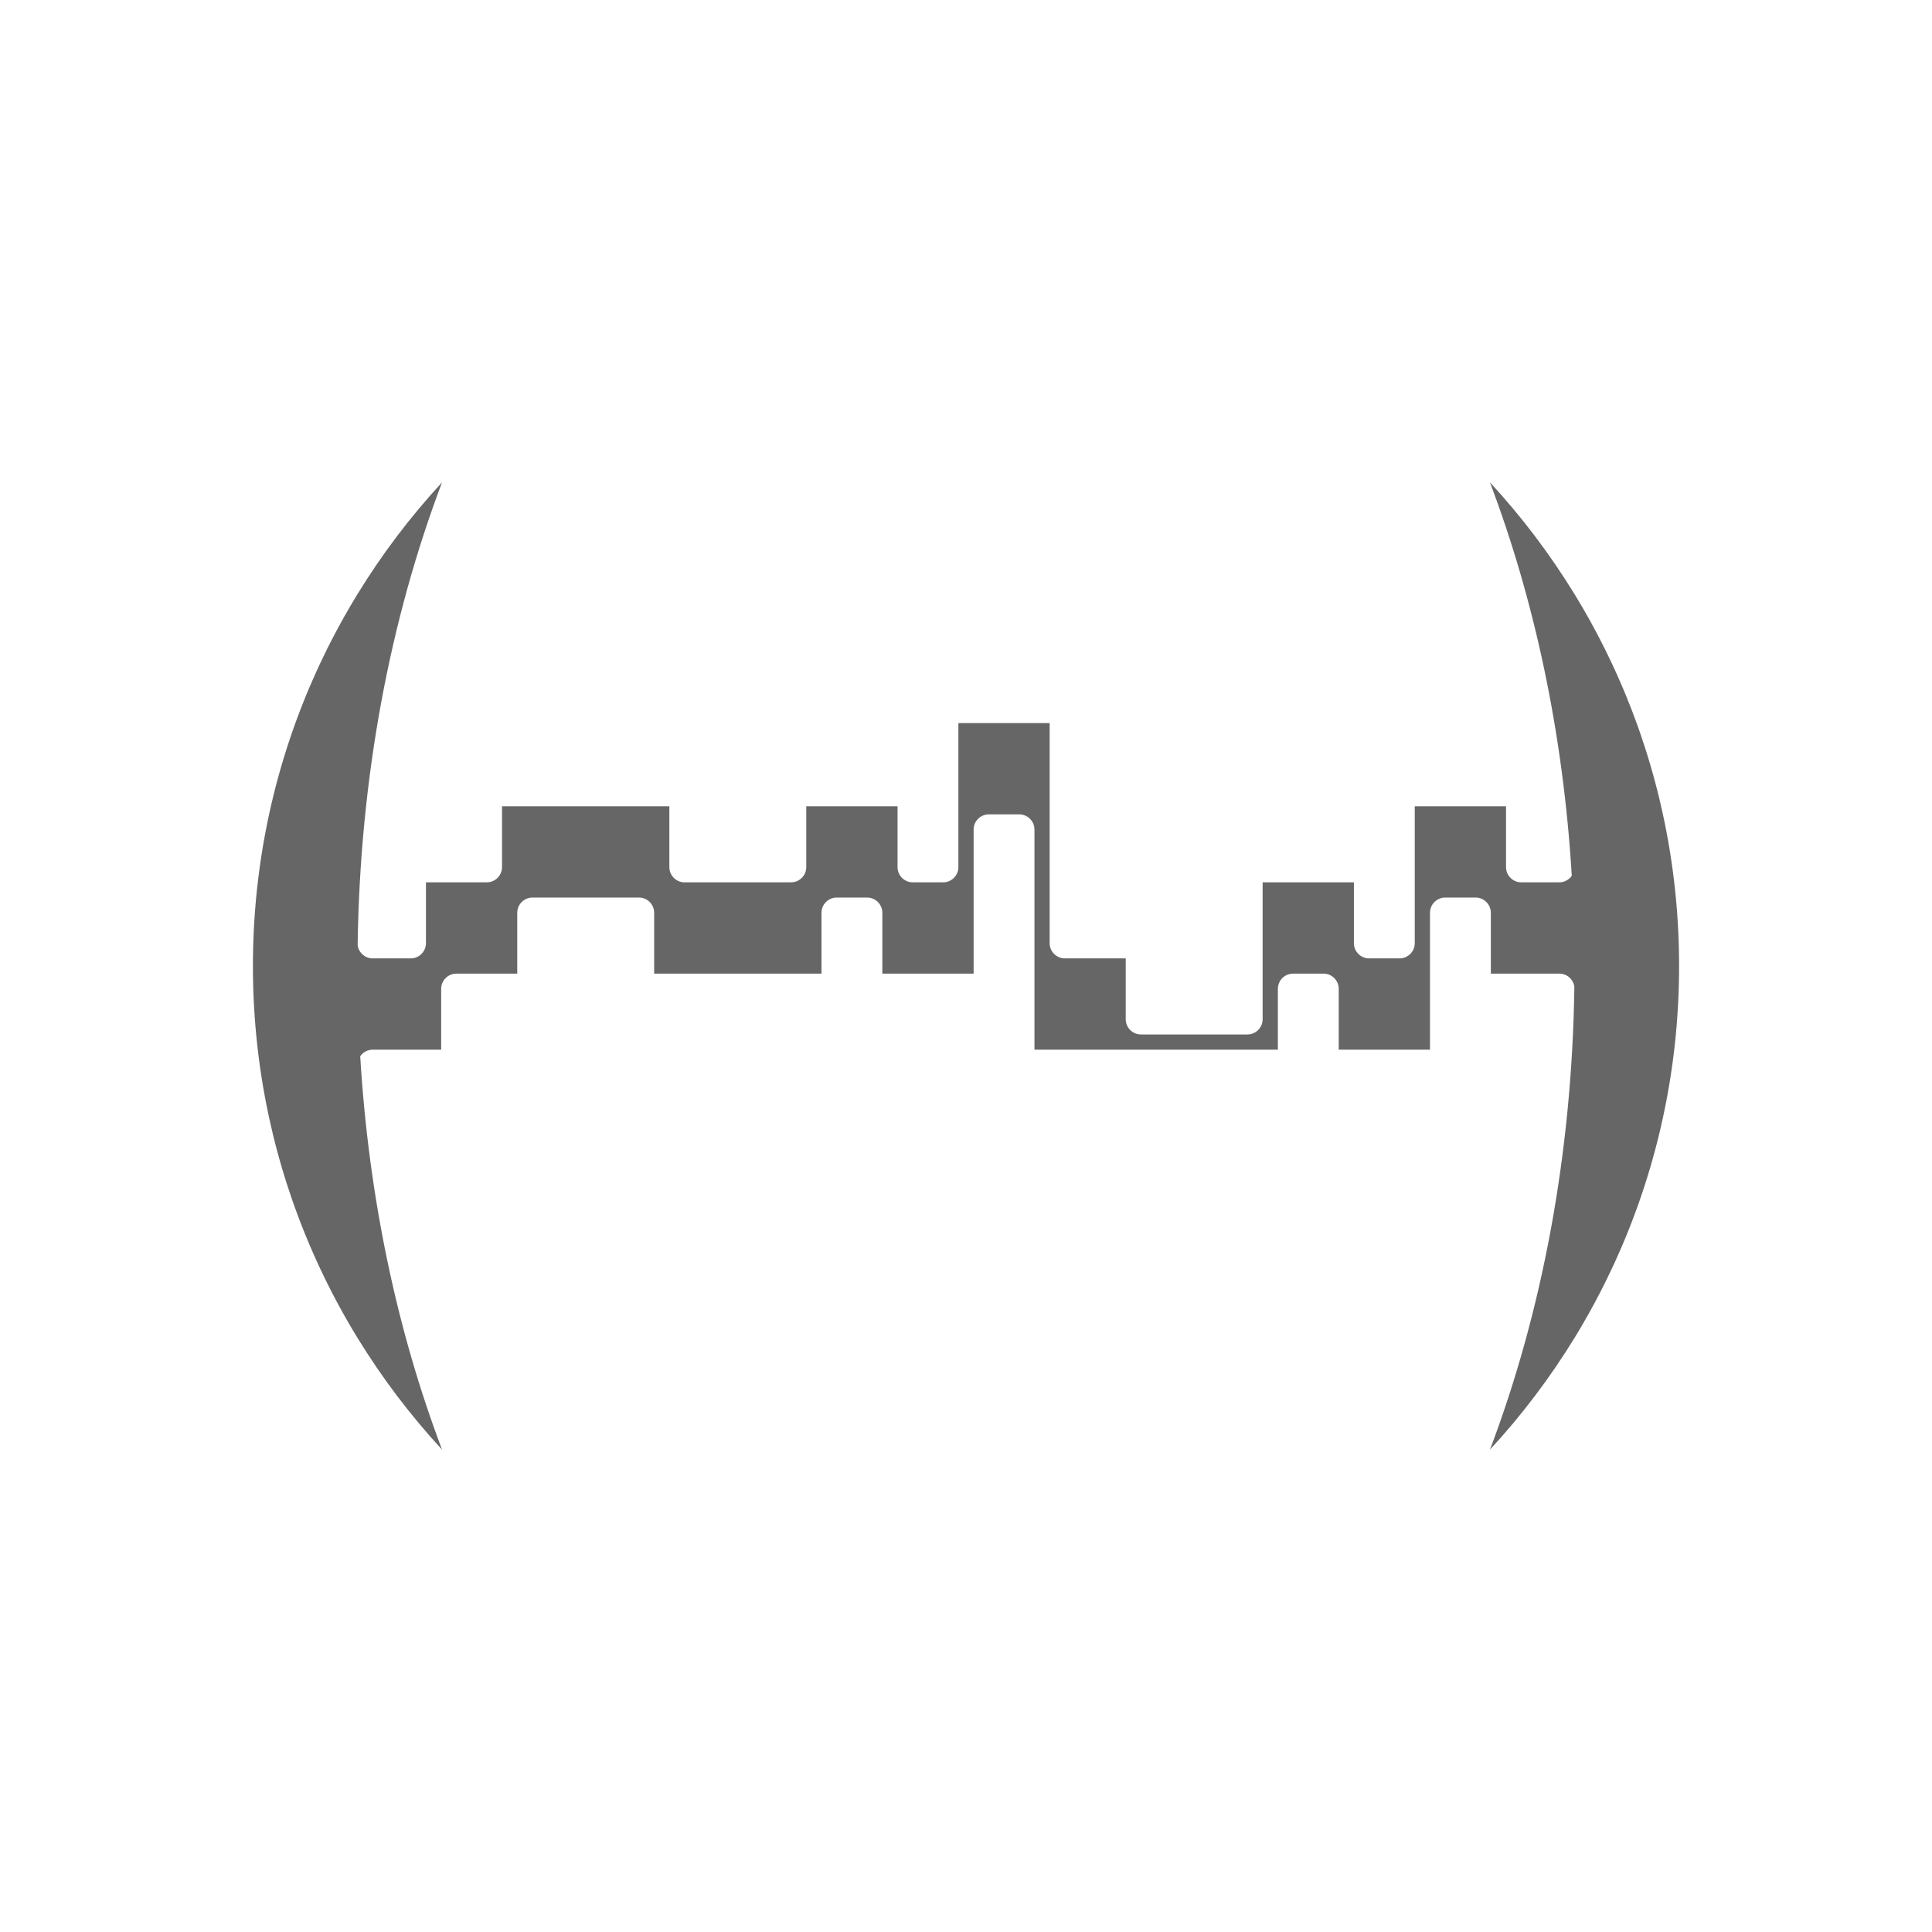 <?xml version="1.0" encoding="UTF-8"?>
<!DOCTYPE svg PUBLIC "-//W3C//DTD SVG 1.1//EN" "http://www.w3.org/Graphics/SVG/1.1/DTD/svg11.dtd">
<!-- Creator: CorelDRAW X7 -->
<svg xmlns="http://www.w3.org/2000/svg" xml:space="preserve" width="10in" height="10in" version="1.1" style="shape-rendering:geometricPrecision; text-rendering:geometricPrecision; image-rendering:optimizeQuality; fill-rule:evenodd; clip-rule:evenodd"
viewBox="0 0 1000000 1000000"
 xmlns:xlink="http://www.w3.org/1999/xlink">
 <defs>
  <style type="text/css">
   <![CDATA[
    .str0 {stroke:black;stroke-width:694.488}
    .str1 {stroke:black;stroke-width:694.488}
    .fil0 {fill:none}
    .fil1 {fill:#666666}
   ]]>
  </style>
 </defs>
 <g id="Layer_x0020_1" visibility="hidden">
  <path class="fil0 str0" d="M500000 7874c271794,0 492126,220332 492126,492126 0,271794 -220332,492126 -492126,492126 -271794,0 -492126,-220332 -492126,-492126 0,-271794 220332,-492126 492126,-492126z"/>
  <rect class="fil0 str0" x="185039" y="185039" width="629921" height="629921"/>
 </g>
 <g id="Layer_x0020_2" visibility="hidden">
  <polygon class="fil0 str0" points="185039,185039 814961,185039 814961,500000 185039,500000 "/>
  <polygon id="Out" class="fil0 str1" points="259843,456693 259843,417323 346457,417323 346457,456693 417323,456693 417323,417323 464567,417323 464567,456693 496063,456693 496063,374261 543307,374261 543307,496063 582677,496063 582677,535433 653543,535433 653543,456693 700787,456693 700787,496063 732283,496063 732283,417323 779528,417323 779528,456693 818898,456693 818898,622017 524964,624254 445925,600809 220472,567007 220472,456693 "/>
  <polygon id="Key" class="fil0 str0" points="224409,563617 224409,460630 263780,460630 263780,421260 303150,421260 342520,421260 342520,460630 421260,460630 421260,421260 460630,421260 460630,460630 500000,460630 500000,378198 539370,378198 539370,500000 578740,500000 578740,539370 657480,539370 657480,460630 696850,460630 696850,500000 736220,500000 736220,421260 775591,421260 775591,460630 814961,460630 814961,500000 814961,618110 525521,620313 446781,596957 "/>
  <polygon id="In" class="fil0 str1" points="228346,560226 447637,593104 526078,616371 811024,614203 811024,464567 771654,464567 771654,425197 740157,425197 740157,503937 692913,503937 692913,464567 661417,464567 661417,543307 574803,543307 574803,503937 535433,503937 535433,382135 503937,382135 503937,464567 456693,464567 456693,425197 425197,425197 425197,464567 338583,464567 338583,425197 267717,425197 267717,464567 228346,464567 "/>
  <polygon class="fil0 str0" points="814961,814961 185039,814961 185039,500000 530633,500000 571354,566146 664063,574479 698437,517187 814961,500000 "/>
 </g>
 <g id="Layer_x0020_3" visibility="hidden">
  <polygon class="fil0 str0" points="814961,814961 185039,814961 185039,503937 228346,503937 228346,500000 228346,496063 228346,464567 267717,464567 267717,425197 338583,425197 338583,464567 425197,464567 425197,425197 456693,425197 456693,464567 503937,464567 503937,382135 535433,382135 535433,503937 574803,503937 574803,543307 661417,543307 661417,464567 692913,464567 692913,503937 740157,503937 740157,425197 771654,425197 771654,464567 814961,464567 "/>
  <polygon class="fil0 str0" points="814961,456693 814961,185039 185039,185039 185039,496063 220472,496063 220472,456693 259843,456693 259843,417323 346457,417323 346457,456693 417323,456693 417323,417323 464567,417323 464567,456693 496063,456693 496063,374261 543307,374261 543307,496063 582677,496063 582677,535433 653543,535433 653543,456693 700787,456693 700787,496063 732283,496063 732283,417323 779528,417323 779528,456693 "/>
 </g>
 <g id="Layer_x0020_4" visibility="hidden">
  <path class="fil0 str1" d="M228346 543306l0 -31495c0,-4337 3537,-7874 7874,-7874l31497 -1 0 -31496c0,-4337 3537,-7874 7874,-7874l55118 0c4337,0 7874,3537 7874,7874l0 31496 86614 1 0 -31497c0,-4337 3537,-7874 7874,-7874l15748 0c4337,0 7874,3537 7874,7874l0 31496 47244 0 0 -74557c0,-4337 3537,-7874 7874,-7874l15748 0c4337,0 7874,3537 7874,7874l0 113927 125984 0 0 -31495c0,-4337 3537,-7874 7874,-7874l15748 0c4337,0 7874,3537 7874,7874l0 31495 47244 0 0 -70866c0,-4337 3537,-7874 7874,-7874l15749 0c4337,0 7874,3537 7874,7874l0 31496 35433 0c4337,0 7874,3537 7874,7874l0 334646c0,4337 -3537,7874 -7874,7874l-614174 0c-4337,0 -7874,-3537 -7874,-7874l0 -295276c0,-4337 3537,-7874 7874,-7874l35433 0z"/>
  <path class="fil0 str1" d="M779528 417323l-47245 0 0 70866c0,4337 -3537,7874 -7874,7874l-15748 0c-4337,0 -7874,-3537 -7874,-7874l0 -31496 -47244 0 0 70866c0,4337 -3537,7874 -7874,7874l-55118 0c-4337,0 -7874,-3537 -7874,-7874l0 -31496 -31496 0c-4337,0 -7874,-3537 -7874,-7874l0 -113928 -47244 0 0 74558c0,4337 -3537,7874 -7874,7874l-15748 0c-4337,0 -7874,-3537 -7874,-7874l0 -31496 -47244 0 0 31496c0,4337 -3537,7874 -7874,7874l-55118 0c-4337,0 -7874,-3537 -7874,-7874l0 -31496 -86614 0 0 31496c0,4337 -3537,7874 -7874,7874l-31497 0 0 31496c0,4337 -3537,7874 -7874,7874l-19685 0c-4337,0 -7874,-3537 -7874,-7874l0 -295276c0,-4337 3537,-7874 7874,-7874l614174 0c4337,0 7874,3537 7874,7874l0 255906c0,4337 -3537,7874 -7874,7874l-19685 0c-4337,0 -7874,-3537 -7874,-7874l0 -31496z"/>
  <rect class="fil0 str0" x="131771" y="327604" width="737500" height="329167"/>
 </g>
 <g id="Layer_x0020_5" visibility="hidden">
  <path class="fil0 str1" d="M228346 543306l0 -31495c0,-4337 3537,-7874 7874,-7874l31497 -1 0 -31496c0,-4337 3537,-7874 7874,-7874l55118 0c4337,0 7874,3537 7874,7874l0 31496 86614 1 0 -31497c0,-4337 3537,-7874 7874,-7874l15748 0c4337,0 7874,3537 7874,7874l0 31496 47244 0 0 -74557c0,-4337 3537,-7874 7874,-7874l15748 0c4337,0 7874,3537 7874,7874l0 113927 125984 0 0 -31495c0,-4337 3537,-7874 7874,-7874l15748 0c4337,0 7874,3537 7874,7874l0 31495 47244 0 0 -70866c0,-4337 3537,-7874 7874,-7874l15749 0c4337,0 7874,3537 7874,7874l0 31496 35433 0c4337,0 7874,3537 7874,7874l0 334646c0,4337 -3537,7874 -7874,7874l-614174 0c-4337,0 -7874,-3537 -7874,-7874l0 -295276c0,-4337 3537,-7874 7874,-7874l35433 0zm551182 -125983l-47245 0 0 70866c0,4337 -3537,7874 -7874,7874l-15748 0c-4337,0 -7874,-3537 -7874,-7874l0 -31496 -47244 0 0 70866c0,4337 -3537,7874 -7874,7874l-55118 0c-4337,0 -7874,-3537 -7874,-7874l0 -31496 -31496 0c-4337,0 -7874,-3537 -7874,-7874l0 -113928 -47244 0 0 74558c0,4337 -3537,7874 -7874,7874l-15748 0c-4337,0 -7874,-3537 -7874,-7874l0 -31496 -47244 0 0 31496c0,4337 -3537,7874 -7874,7874l-55118 0c-4337,0 -7874,-3537 -7874,-7874l0 -31496 -86614 0 0 31496c0,4337 -3537,7874 -7874,7874l-31497 0 0 31496c0,4337 -3537,7874 -7874,7874l-19685 0c-4337,0 -7874,-3537 -7874,-7874l0 -295276c0,-4337 3537,-7874 7874,-7874l614174 0c4337,0 7874,3537 7874,7874l0 255906c0,4337 -3537,7874 -7874,7874l-19685 0c-4337,0 -7874,-3537 -7874,-7874l0 -31496z"/>
  <path class="fil0 str0" d="M500000 130906c203845,0 369094,165249 369094,369094 0,203845 -165249,369094 -369094,369094 -203845,0 -369094,-165249 -369094,-369094 0,-203845 165249,-369094 369094,-369094z"/>
  <path class="fil0 str0" d="M500000 7874c173948,0 314961,220332 314961,492126 0,271794 -141013,492126 -314961,492126 -173948,0 -314961,-220332 -314961,-492126 0,-271794 141013,-492126 314961,-492126z"/>
  <path class="fil0 str0" d="M500000 130906c203845,0 369094,165249 369094,369094 0,203845 -165249,369094 -369094,369094 -203845,0 -369094,-165249 -369094,-369094 0,-203845 165249,-369094 369094,-369094z"/>
 </g>
 <g id="Layer_x0020_6">
  <path class="fil1" d="M771199 249668c16397,17756 31071,37126 43762,57843l0 -19c5676,9266 10953,18804 15811,28587l17 33c1253,2524 2478,5065 3676,7622l11 25c1778,3799 3494,7634 5145,11502l127 298c527,1239 1048,2480 1563,3725l21 53c1048,2539 2068,5094 3061,7662l183 474c977,2538 1927,5090 2850,7655l146 412c410,1144 815,2290 1213,3440l187 537c874,2529 1720,5072 2540,7626l238 745c349,1095 693,2193 1032,3293l168 543c397,1296 788,2595 1171,3897l80 273c343,1171 680,2344 1013,3520l232 825c332,1187 660,2377 982,3569l65 238c349,1302 691,2606 1027,3913l180 711c270,1063 537,2127 798,3194l218 890c622,2566 1217,5143 1786,7730l202 928c221,1020 437,2042 650,3064l200 961c261,1274 518,2550 766,3830l102 534c217,1127 428,2255 635,3385l193 1064c189,1050 372,2101 553,3154l134 780c218,1292 429,2585 633,3881l134 868c164,1052 322,2104 477,3158l153 1055c161,1125 318,2252 470,3381l83 610c170,1287 332,2578 489,3869l129 1084c120,1014 237,2029 349,3045l115 1048c142,1325 279,2652 407,3982l21 228c119,1243 231,2488 337,3735l96 1149c87,1046 168,2093 246,3142l68 916c95,1334 184,2669 265,4006l43 749c64,1097 123,2195 178,3294l56 1167c53,1124 100,2250 142,3377l28 697c48,1328 86,2658 120,3990l24 1087c22,1022 40,2046 55,3070l15 1185c16,1346 24,2693 24,4043 0,1350 -9,2697 -24,4043l-15 1185c-14,1024 -33,2048 -55,3070l-24 1087c-33,1331 -73,2660 -120,3987 -9,248 -20,495 -30,743 -41,1098 -87,2194 -138,3289l-59 1234c-53,1062 -111,2124 -173,3184l-50 876c-80,1322 -167,2643 -262,3961l-72 971c-74,1007 -153,2012 -236,3017l-107 1286c-104,1213 -212,2423 -328,3632l-25 274c-128,1327 -265,2650 -407,3972l-117 1064c-111,1009 -226,2018 -346,3024 -43,367 -86,734 -130,1101 -157,1288 -319,2574 -489,3858l-87 638c-149,1112 -304,2223 -463,3333l-165 1135c-144,989 -293,1977 -446,2964l-165 1065c-199,1260 -404,2517 -615,3772l-169 978c-166,967 -335,1933 -508,2897l-235 1295c-184,1004 -372,2006 -564,3008l-161 848c-240,1234 -487,2466 -740,3696 -83,405 -168,809 -252,1214 -187,897 -378,1792 -571,2687l-272 1253c-272,1235 -548,2469 -832,3700l-91 386c-262,1130 -531,2258 -803,3384l-296 1211c-226,920 -456,1837 -689,2754 -91,359 -180,718 -272,1076 -317,1232 -639,2461 -969,3688l-201 740c-273,1010 -551,2018 -832,3025l-314 1115c-287,1015 -579,2028 -874,3039l-213 732c-360,1221 -727,2439 -1099,3655 -100,327 -202,653 -304,980 -284,921 -572,1840 -864,2757l-361 1132c-377,1172 -757,2342 -1145,3509l-41 124c-405,1217 -819,2432 -1237,3644l-352 1013c-333,958 -670,1914 -1011,2869l-300 840c-442,1226 -889,2450 -1343,3670l-125 332c-415,1113 -836,2222 -1262,3330l-335 867c-407,1051 -819,2101 -1235,3148l-195 491c-490,1226 -986,2448 -1488,3668l-232 557c-432,1043 -869,2084 -1310,3123l-316 741c-1047,2450 -2120,4886 -3218,7308l-189 414c-505,1111 -1016,2218 -1532,3323l-201 431c-1157,2468 -2341,4921 -3550,7359l-142 287c-602,1211 -1210,2418 -1825,3621l-3 7c-4325,8466 -8968,16745 -13912,24817l0 -19c-12691,20717 -27365,40088 -43762,57843 26702,-70471 42489,-152232 43685,-239613 -534,-3824 -3831,-6783 -7797,-6783l-35433 0 0 -31496c0,-4337 -3537,-7874 -7874,-7874l-15749 0c-4337,0 -7874,3537 -7874,7874l0 70866 -47244 0 0 -31495c0,-4337 -3537,-7874 -7874,-7874l-15748 0c-4337,0 -7874,3537 -7874,7874l0 31495 -125984 0 0 -113927c0,-4337 -3537,-7874 -7874,-7874l-15748 0c-4337,0 -7874,3537 -7874,7874l0 74557 -47244 0 0 -31496c0,-4337 -3537,-7874 -7874,-7874l-15748 0c-4337,0 -7874,3537 -7874,7874l0 31497 -86614 -1 0 -31496c0,-4337 -3537,-7874 -7874,-7874l-55118 0c-4337,0 -7874,3537 -7874,7874l0 31496 -31497 1c-4337,0 -7874,3537 -7874,7874l0 31495 -35433 0c-2676,0 -5048,1348 -6472,3399 4454,73838 19358,142921 42360,203627 -16397,-17756 -31071,-37126 -43762,-57843l0 19c-9333,-15235 -17590,-31202 -24669,-47791l-106 -248c-1619,-3802 -3176,-7637 -4670,-11503l-156 -405c-986,-2559 -1944,-5131 -2874,-7717l-118 -332c-422,-1175 -837,-2353 -1246,-3533l-162 -466c-881,-2549 -1733,-5110 -2559,-7684l-218 -683c-355,-1117 -707,-2237 -1053,-3359l-154 -497c-400,-1308 -795,-2618 -1182,-3933l-52 -179c-353,-1200 -698,-2404 -1039,-3609l-222 -791c-338,-1205 -671,-2413 -997,-3624l-52 -189c-351,-1309 -695,-2621 -1033,-3936l-171 -673c-274,-1078 -543,-2157 -808,-3238l-211 -859c-624,-2574 -1221,-5159 -1791,-7754l-196 -899c-224,-1032 -443,-2066 -658,-3101l-194 -931c-263,-1281 -520,-2563 -770,-3848l-96 -504c-219,-1135 -432,-2273 -640,-3411l-190 -1053c-191,-1060 -377,-2121 -559,-3184l-129 -751c-219,-1293 -430,-2590 -634,-3888l-134 -862c-163,-1055 -323,-2112 -478,-3171l-152 -1045c-162,-1127 -318,-2254 -470,-3384l-83 -610c-170,-1287 -332,-2578 -489,-3869l-129 -1084c-120,-1014 -237,-2029 -349,-3045l-115 -1048c-142,-1325 -279,-2652 -407,-3982l-21 -228c-119,-1243 -231,-2488 -337,-3735l-96 -1149c-87,-1046 -168,-2093 -246,-3142l-68 -916c-95,-1334 -184,-2669 -265,-4006l-43 -749c-64,-1097 -123,-2195 -178,-3294l-56 -1167c-53,-1124 -100,-2250 -142,-3377l-28 -697c-48,-1328 -86,-2658 -120,-3990l-24 -1087c-22,-1022 -40,-2046 -55,-3070l-15 -1185c-16,-1346 -24,-2693 -24,-4043 0,-1350 9,-2697 24,-4043l15 -1185c14,-1024 33,-2048 55,-3070l24 -1087c33,-1331 73,-2660 120,-3987 9,-248 20,-495 30,-743 41,-1098 87,-2194 138,-3289l59 -1234c53,-1062 111,-2124 173,-3184l50 -876c80,-1322 167,-2643 262,-3961l72 -971c74,-1007 153,-2012 236,-3017l107 -1286c104,-1213 212,-2423 328,-3632l25 -274c128,-1327 265,-2650 407,-3972l117 -1064c111,-1009 226,-2018 346,-3024 43,-367 86,-734 130,-1101 157,-1288 319,-2574 489,-3858l87 -638c149,-1112 304,-2223 463,-3333l165 -1135c144,-989 293,-1977 446,-2964l165 -1065c199,-1260 404,-2517 615,-3772l169 -978c166,-967 335,-1933 508,-2897l235 -1295c184,-1004 372,-2006 564,-3008l161 -848c240,-1234 487,-2466 740,-3696 83,-405 168,-809 252,-1214 187,-897 378,-1792 571,-2687l272 -1253c272,-1235 548,-2469 832,-3700l91 -386c262,-1130 531,-2258 803,-3384l296 -1211c226,-920 456,-1837 689,-2754 91,-359 180,-718 272,-1076 317,-1232 639,-2461 969,-3688l201 -740c273,-1010 551,-2018 832,-3025l314 -1115c287,-1015 579,-2028 874,-3039l213 -732c360,-1221 727,-2439 1099,-3655 100,-327 202,-653 304,-980 284,-921 572,-1840 864,-2757l361 -1132c377,-1172 757,-2342 1145,-3509l41 -124c405,-1217 819,-2432 1237,-3644l352 -1013c333,-958 670,-1914 1011,-2869l300 -840c442,-1226 889,-2450 1343,-3670l125 -332c415,-1113 836,-2222 1262,-3330l335 -867c407,-1051 819,-2101 1235,-3148l195 -491c490,-1226 986,-2448 1488,-3668l232 -557c432,-1043 869,-2084 1310,-3123l316 -741c1047,-2450 2120,-4886 3218,-7308l189 -414c505,-1111 1016,-2218 1532,-3323l201 -431c1157,-2468 2341,-4921 3550,-7359l142 -287c602,-1211 1210,-2418 1825,-3621l3 -7c4325,-8466 8968,-16745 13912,-24817l0 19c12691,-20717 27365,-40088 43762,-57843 -26702,70471 -42488,152231 -43685,239613 534,3823 3831,6782 7797,6782l19685 0c4337,0 7874,-3537 7874,-7874l0 -31496 31497 0c4337,0 7874,-3537 7874,-7874l0 -31496 86614 0 0 31496c0,4337 3537,7874 7874,7874l55118 0c4337,0 7874,-3537 7874,-7874l0 -31496 47244 0 0 31496c0,4337 3537,7874 7874,7874l15748 0c4337,0 7874,-3537 7874,-7874l0 -74558 47244 0 0 113928c0,4337 3537,7874 7874,7874l31496 0 0 31496c0,4337 3537,7874 7874,7874l55118 0c4337,0 7874,-3537 7874,-7874l0 -70866 47244 0 0 31496c0,4337 3537,7874 7874,7874l15748 0c4337,0 7874,-3537 7874,-7874l0 -70866 47245 0 0 31496c0,4337 3537,7874 7874,7874l19685 0c2676,0 5048,-1348 6472,-3399 -4454,-73837 -19358,-142920 -42360,-203626z"/>
 </g>
</svg>
